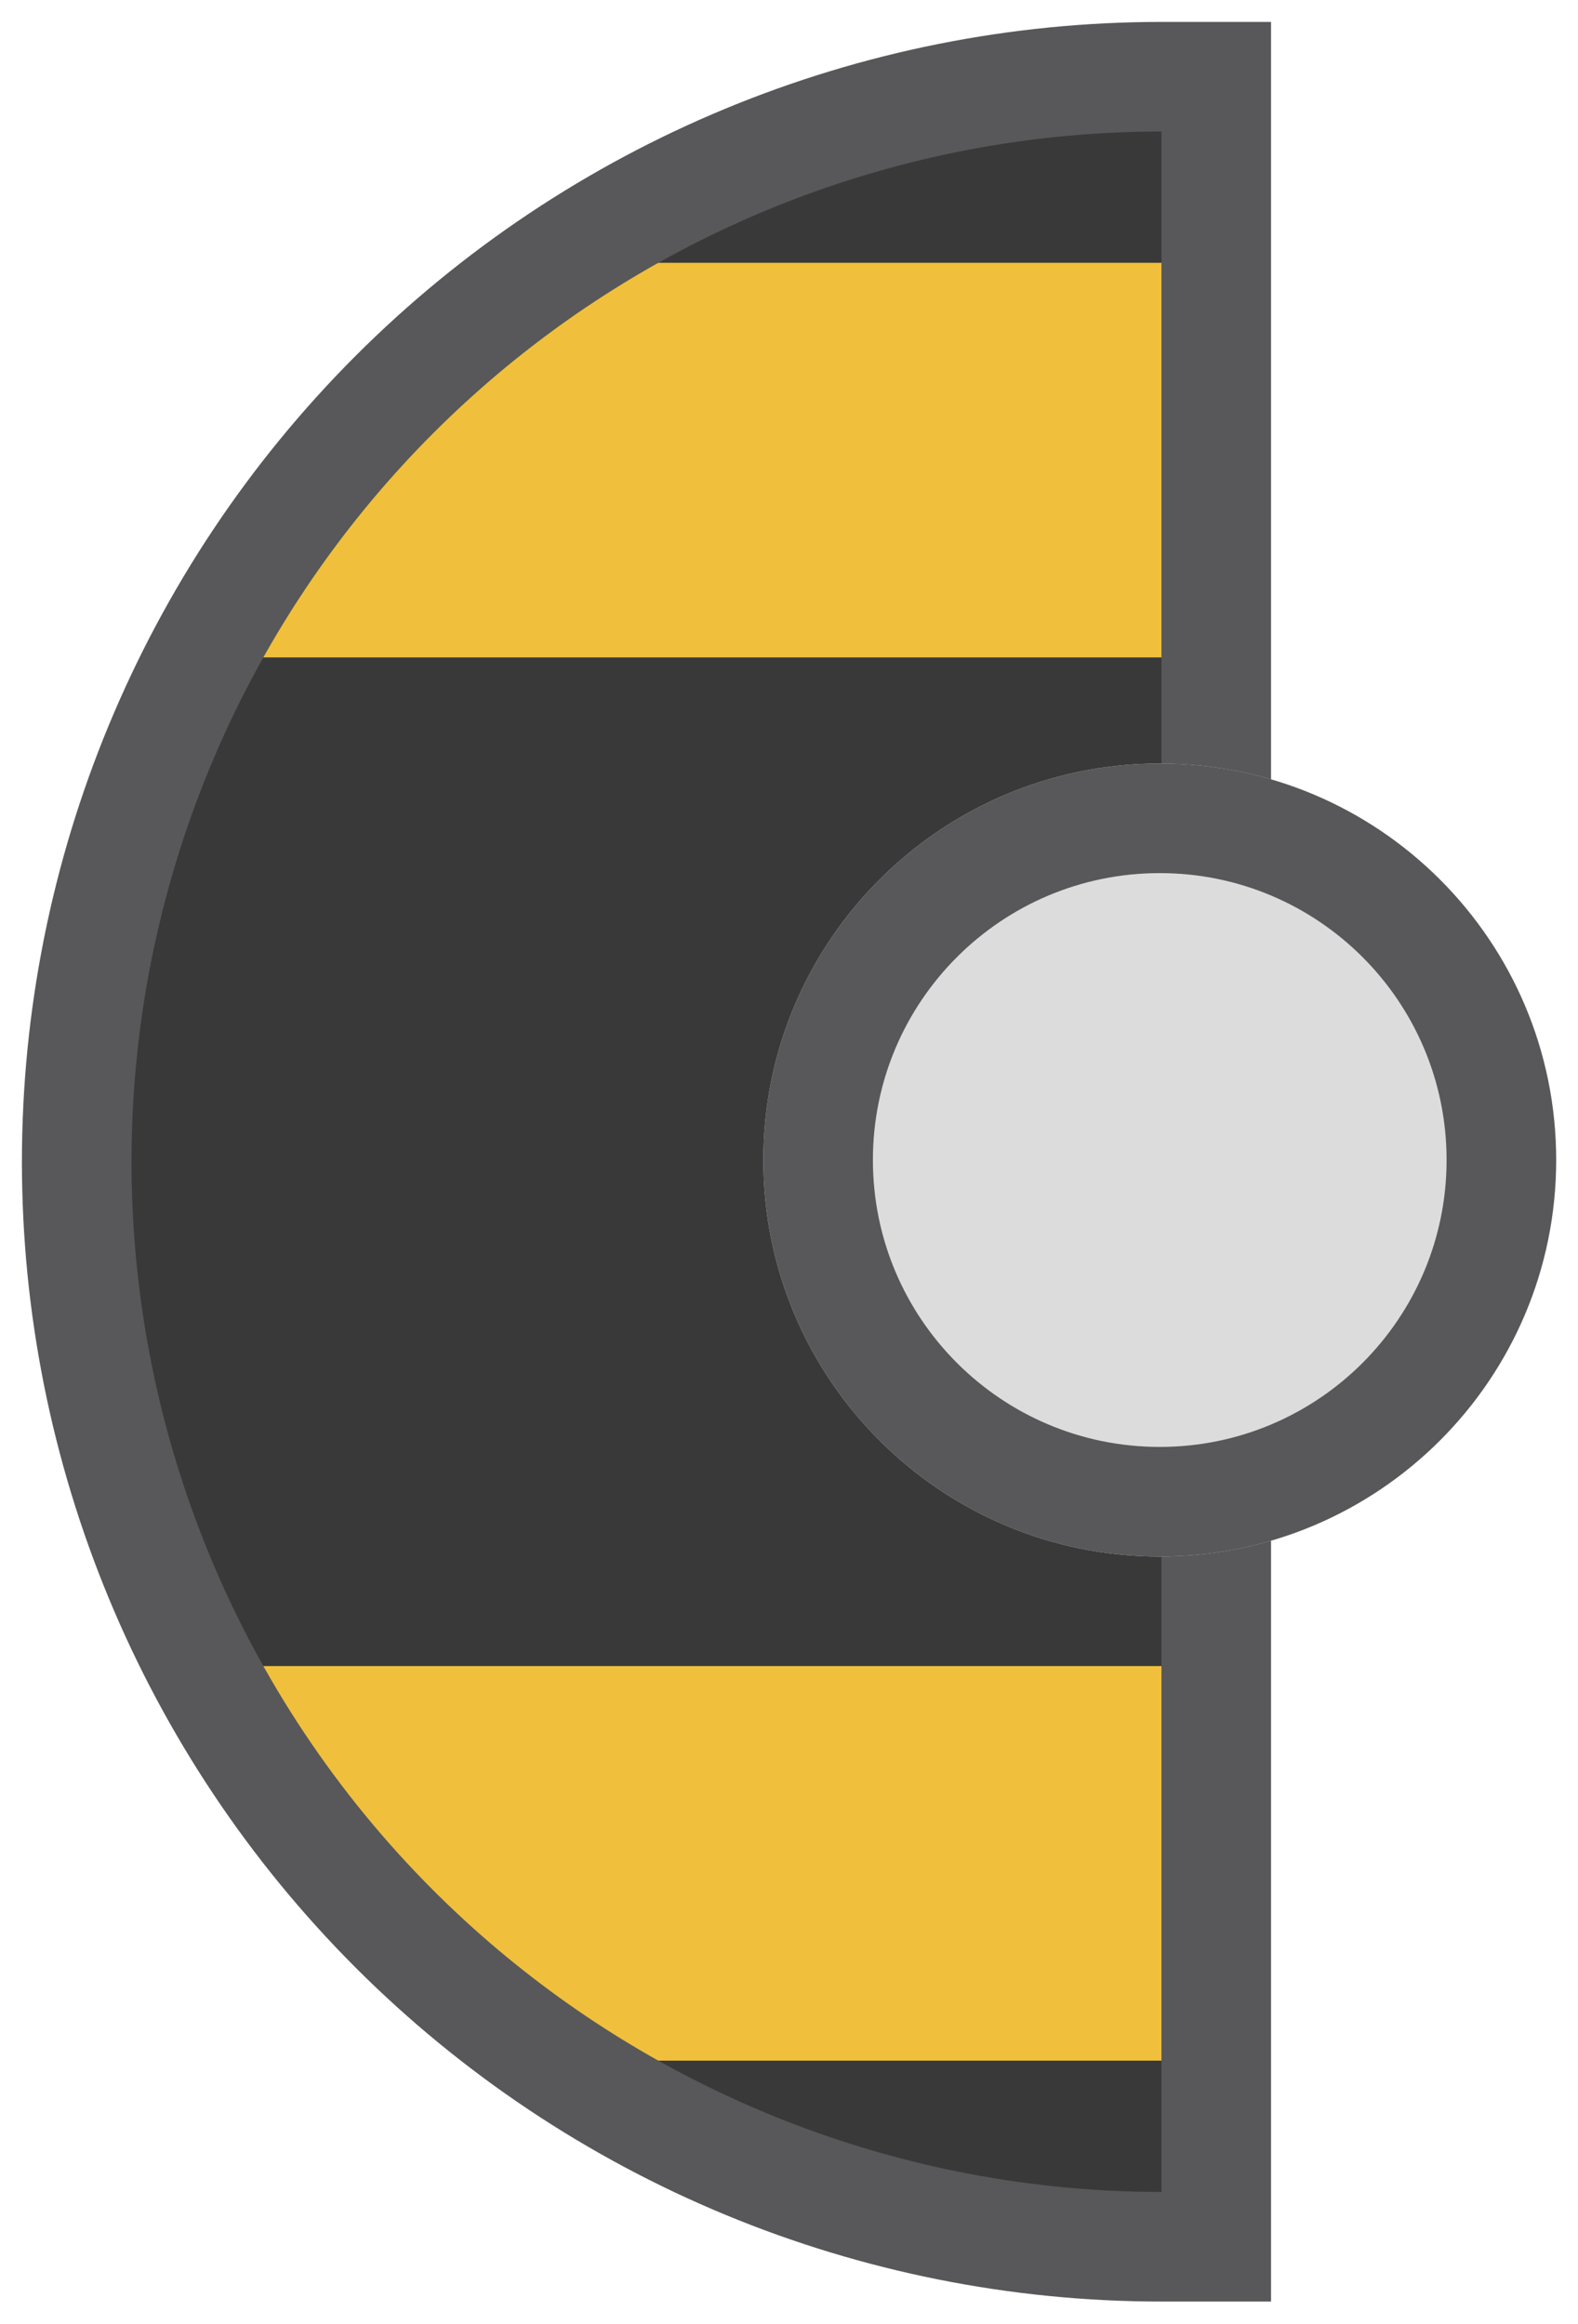 <svg width="72" height="106" viewBox="0 0 72 106" fill="none" xmlns="http://www.w3.org/2000/svg">
<path d="M55.5 69C45.546 68.958 37 62.958 37 52.994C37 43.031 45.546 36.542 55.5 36.5L55.5 3C43.036 3 26.813 8.687 18 17.5C9.187 26.313 3 40.531 3 52.994C3 65.458 10.951 79.687 19.764 88.5C28.578 97.313 43.036 101.5 55.5 101.5L55.5 69Z" fill="#393939"/>
<path d="M25 11.989L9 29.989L56 29.989L56 11.989L25 11.989Z" fill="#F0C03C"/>
<path d="M25 94L9 76L56 76L56 94L25 94Z" fill="#F0C03C"/>
<path fill-rule="evenodd" clip-rule="evenodd" d="M57.994 66.025L57.994 104.989H52.994C39.205 104.989 25.98 99.511 16.229 89.76C6.478 80.009 1 66.784 1 52.994C1 39.205 6.478 25.98 16.229 16.229C25.98 6.478 39.205 1 52.994 1L57.994 1L57.994 39.807L53.016 39.828C45.814 39.859 39.984 45.707 39.984 52.916C39.984 60.125 45.814 65.973 53.016 66.004L57.994 66.025ZM52.994 34.828C43.041 34.87 34.984 42.952 34.984 52.916C34.984 62.88 43.041 70.962 52.994 71.004V99.989C51.316 99.989 49.648 99.899 47.994 99.722C37.369 98.585 27.391 93.851 19.764 86.224C10.951 77.411 6 65.458 6 52.994C6 40.531 10.951 28.578 19.764 19.764C27.391 12.138 37.369 7.403 47.994 6.267C49.647 6.09 51.316 6 52.994 6L52.994 34.828Z" fill="#58585A"/>
<path fill-rule="evenodd" clip-rule="evenodd" d="M52.916 71.004C62.906 71.004 71.004 62.906 71.004 52.916C71.004 42.926 62.906 34.828 52.916 34.828C42.926 34.828 34.828 42.926 34.828 52.916C34.828 62.906 42.926 71.004 52.916 71.004Z" fill="#DCDCDC"/>
<path fill-rule="evenodd" clip-rule="evenodd" d="M52.916 66.004C60.145 66.004 66.004 60.144 66.004 52.916C66.004 45.688 60.145 39.828 52.916 39.828C45.688 39.828 39.828 45.688 39.828 52.916C39.828 60.144 45.688 66.004 52.916 66.004ZM71.004 52.916C71.004 62.906 62.906 71.004 52.916 71.004C42.926 71.004 34.828 62.906 34.828 52.916C34.828 42.926 42.926 34.828 52.916 34.828C62.906 34.828 71.004 42.926 71.004 52.916Z" fill="#58585A"/>
</svg>
